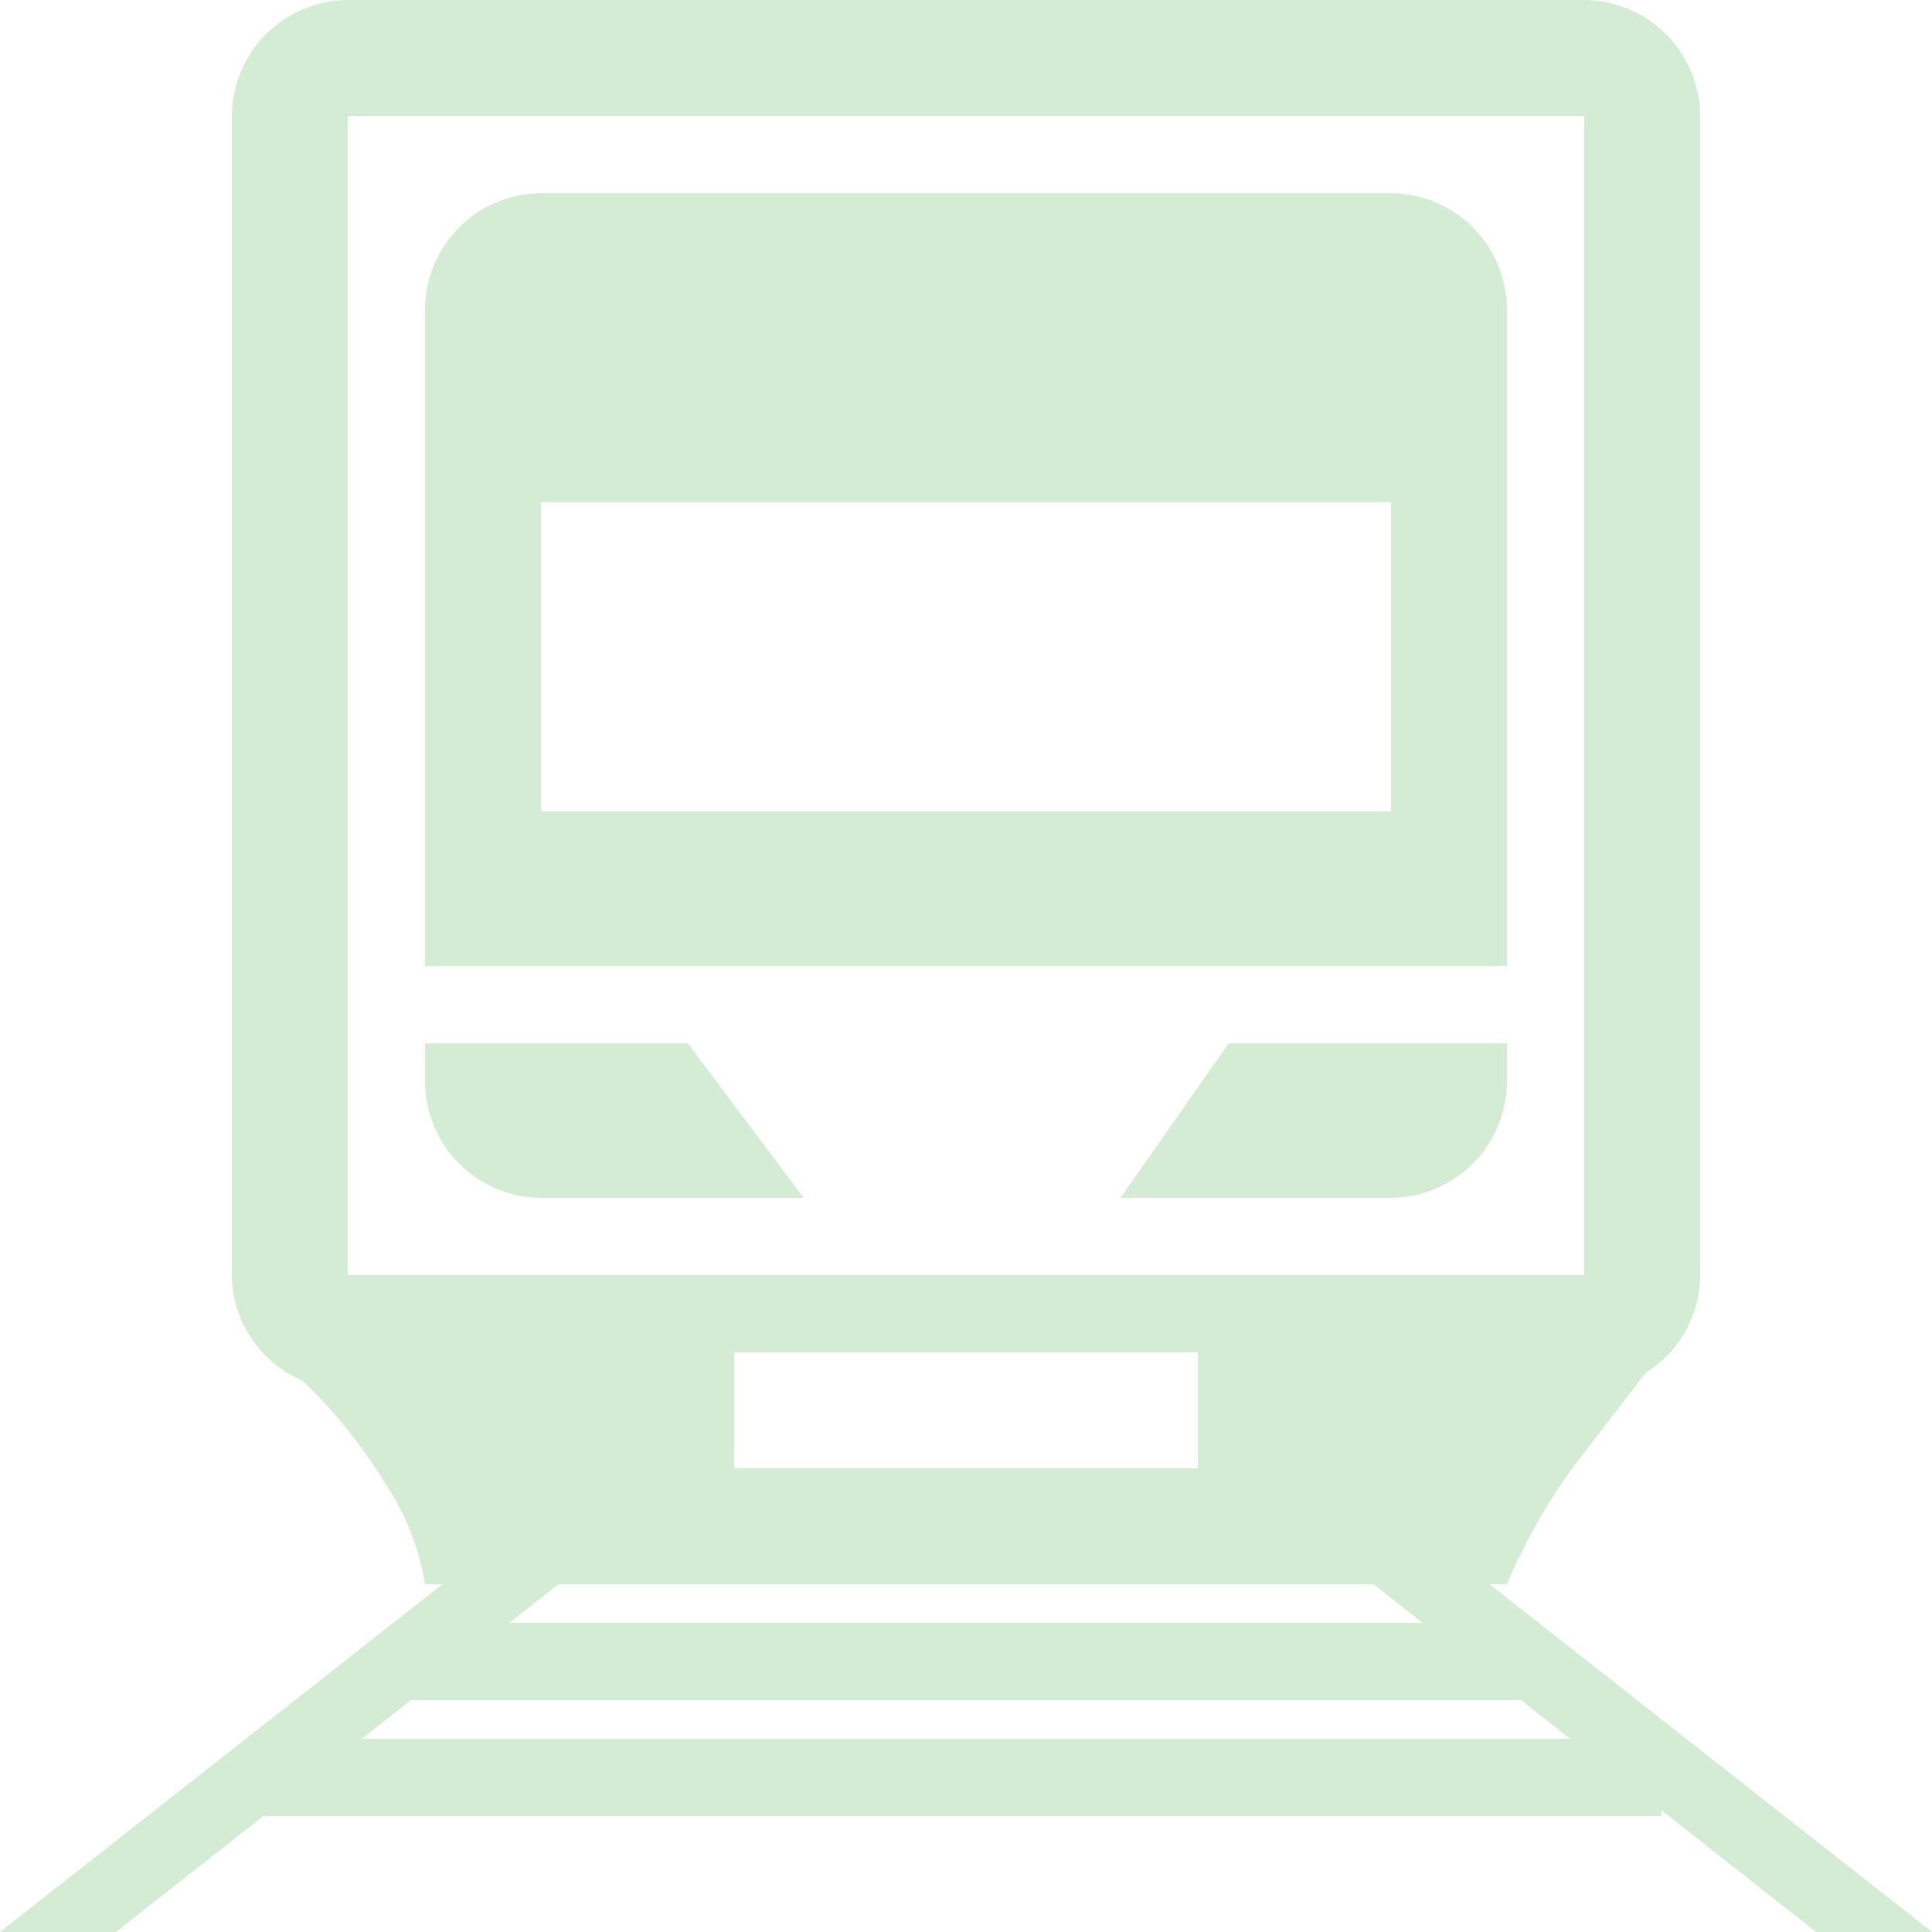 <svg width="30" height="30" viewBox="0 0 30 30" fill="none" xmlns="http://www.w3.org/2000/svg">
<g clip-path="url(#clip0_16_17)">
<path fill-rule="evenodd" clip-rule="evenodd" d="M25.55 21.32L24.46 22.74C24.033 23.315 23.677 23.94 23.4 24.6H23.13L30 30H28.2L25.8 28.11V28.2H4.09L1.8 30H0L6.87 24.6H6.6C6.509 24.05 6.305 23.526 6 23.06C5.638 22.467 5.201 21.922 4.7 21.44C4.377 21.304 4.1 21.076 3.905 20.784C3.71 20.493 3.604 20.151 3.6 19.8V1.8C3.603 1.323 3.793 0.867 4.13 0.53C4.467 0.193 4.923 0.003 5.4 0L24.6 0C25.077 0.003 25.533 0.193 25.87 0.53C26.207 0.867 26.397 1.323 26.4 1.8V19.8C26.399 20.105 26.321 20.404 26.172 20.67C26.024 20.936 25.809 21.16 25.55 21.32ZM6.38 26.4L5.62 27H24.38L23.62 26.4H6.38ZM8.67 24.6L7.91 25.2H22.09L21.33 24.6H8.67ZM18.6 22.8V21H11.4V22.8H18.6ZM24.6 1.8H5.4V19.8H24.6V1.8ZM8.4 3H21.6C22.077 3.003 22.533 3.193 22.87 3.53C23.207 3.867 23.397 4.323 23.4 4.8V15H6.6V4.8C6.603 4.323 6.793 3.867 7.13 3.53C7.467 3.193 7.923 3.003 8.4 3ZM21.6 12.6V7.8H8.4V12.6H21.6ZM10.68 16.2L12.48 18.6H8.4C7.923 18.597 7.467 18.407 7.13 18.07C6.793 17.733 6.603 17.277 6.6 16.8V16.2H10.68ZM21.6 16.2H23.4V16.8C23.397 17.277 23.207 17.733 22.87 18.07C22.533 18.407 22.077 18.597 21.6 18.6H17.4L19.08 16.2H21.6Z" fill="#B8E0B8" fill-opacity="0.6"/>
</g>
<defs>
<clipPath id="clip0_16_17">
<rect width="30" height="30" fill="white"/>
</clipPath>
</defs>
</svg>

